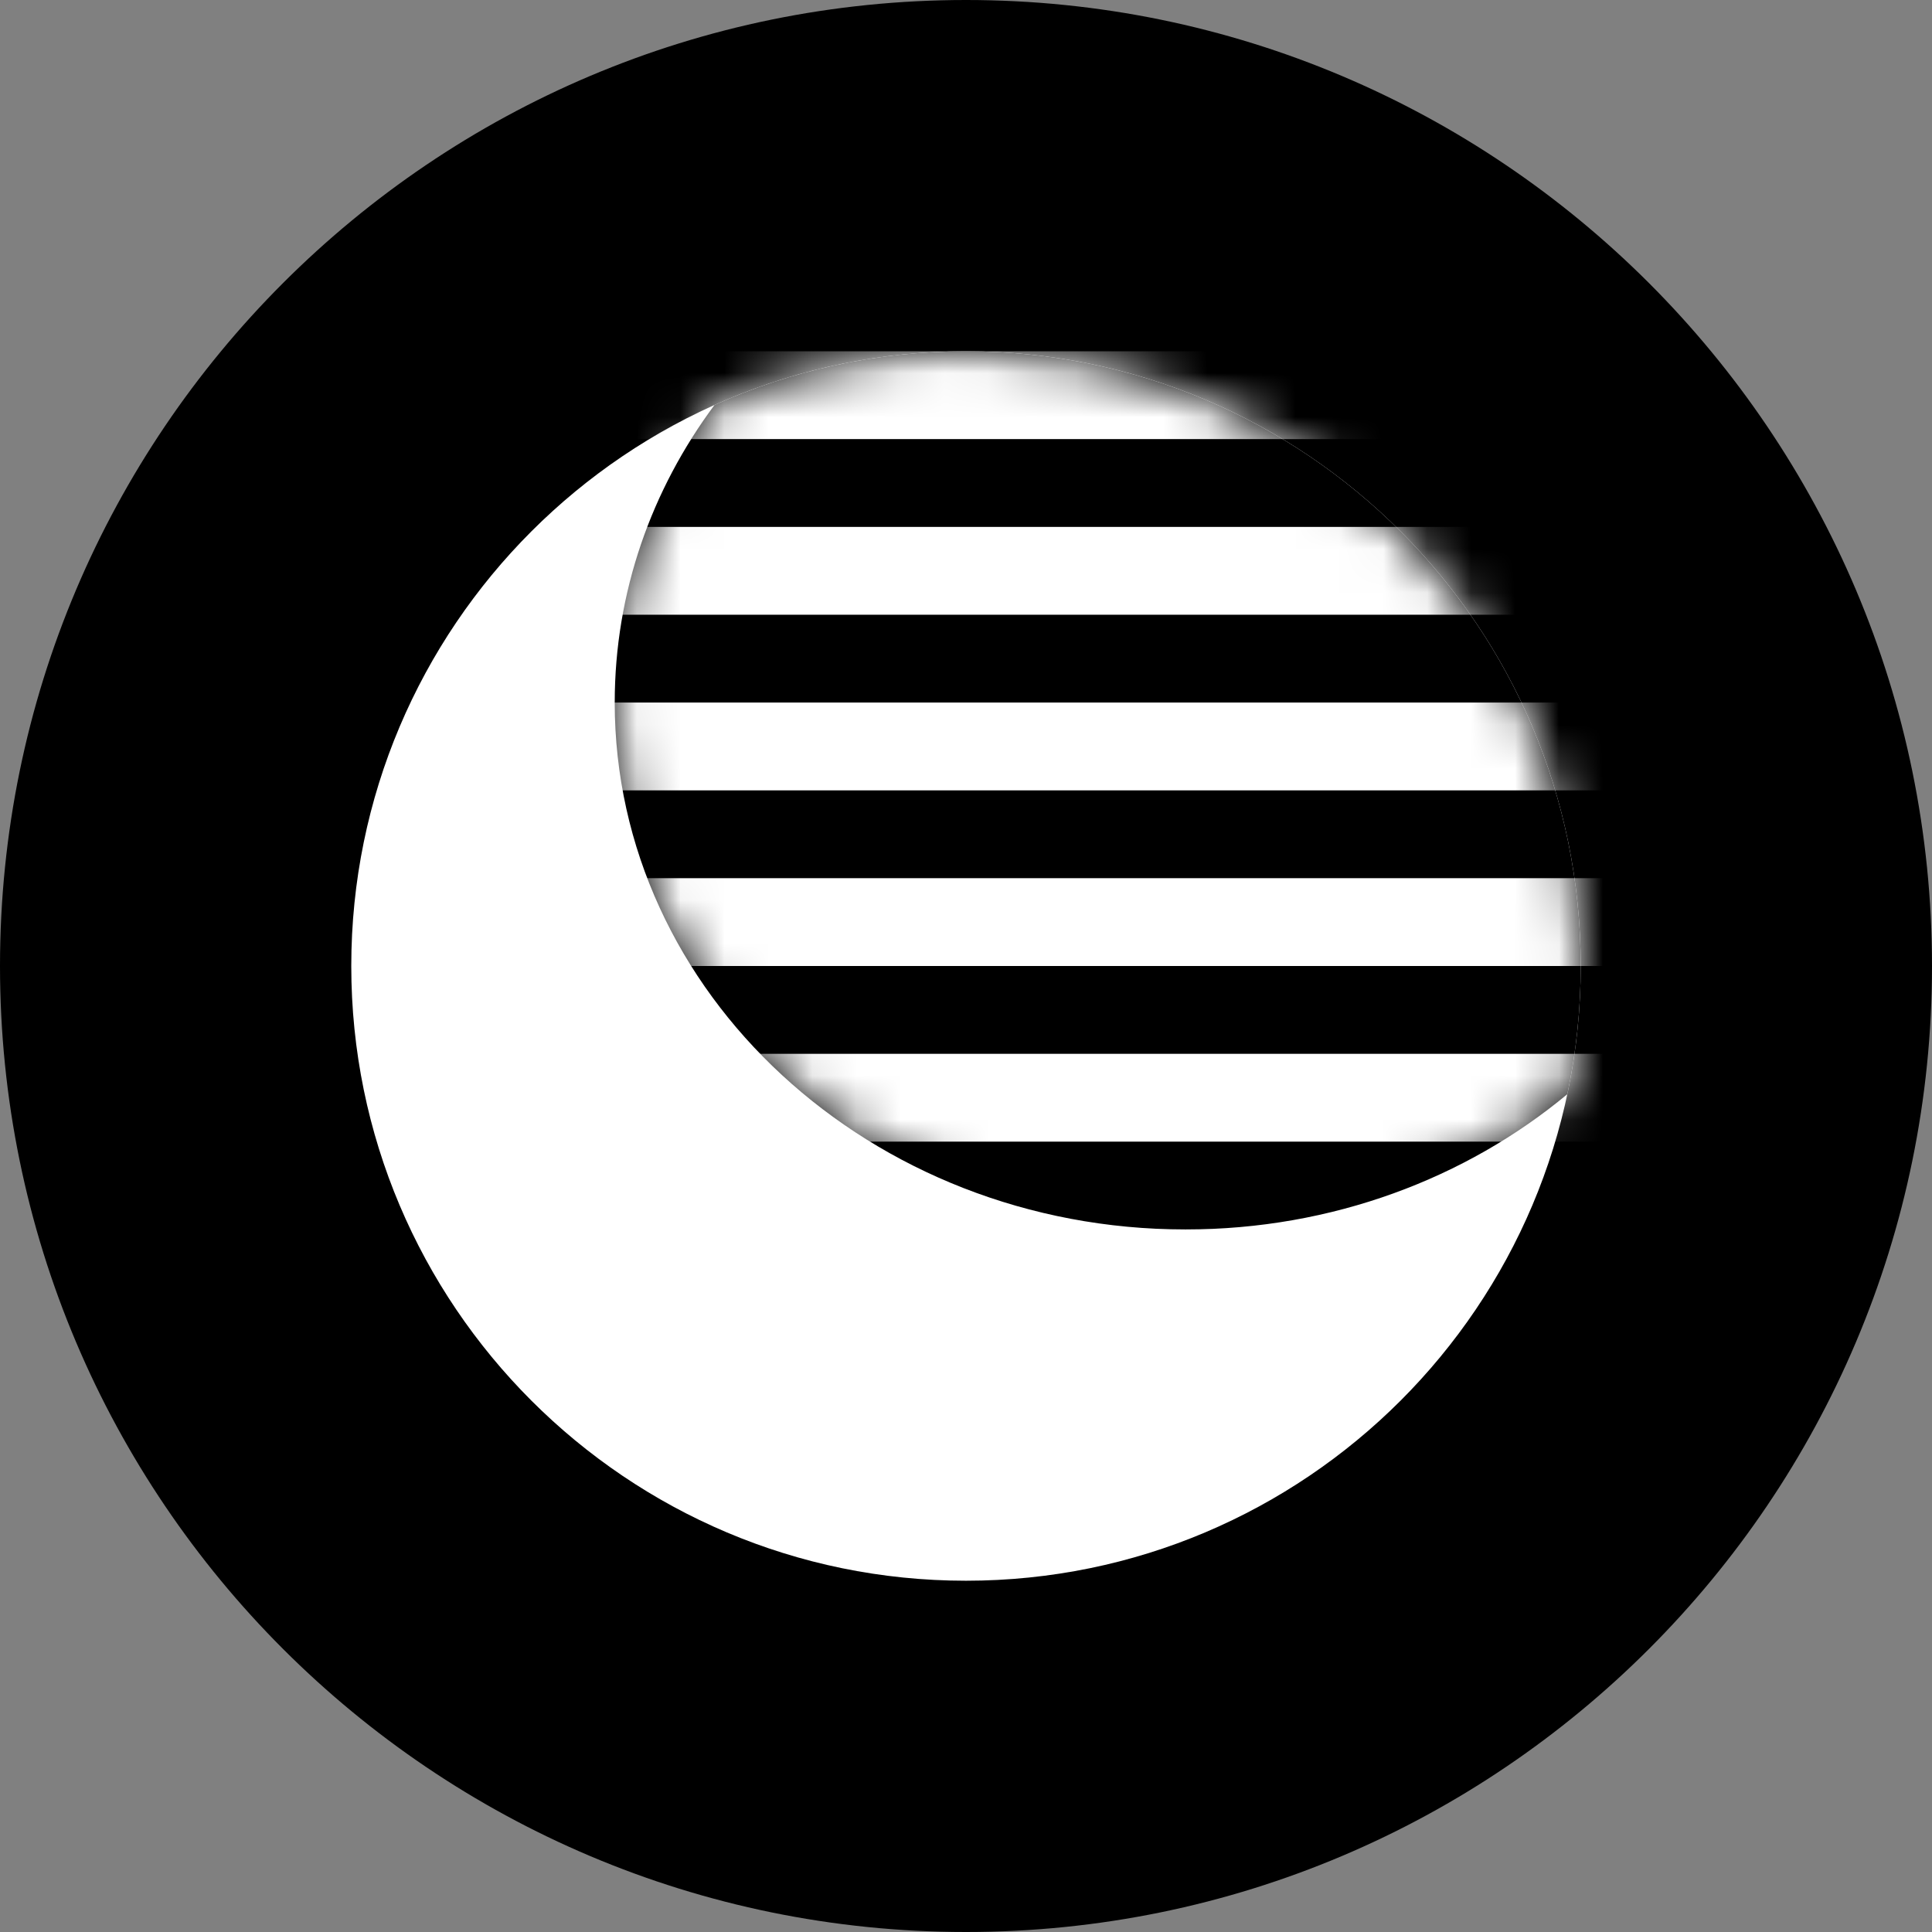 <?xml version="1.0" encoding="UTF-8"?>
<svg width="44px" height="44px" viewBox="0 0 44 44" version="1.1" xmlns="http://www.w3.org/2000/svg" xmlns:xlink="http://www.w3.org/1999/xlink">
    <rect x="0" y="0" width="44" height="44" fill="#808080" stroke="none"/>
    <!-- Generator: Sketch 61.2 (89653) - https://sketch.com -->
    <title>Group 3</title>
    <desc>Created with Sketch.</desc>
    <defs>
        <path d="M8,0 C15.728,0 22,6.272 22,14 C22,15.001 21.895,15.977 21.695,16.919 C19.391,18.834 16.342,20 13,20 C5.824,20 0,14.624 0,8 C0,5.486 0.839,3.152 2.272,1.223 C4.021,0.437 5.96,0 8,0 Z" id="path-1"></path>
    </defs>
    <g id="Symbols" stroke="none" stroke-width="1" fill="none" fill-rule="evenodd">
        <g id="icon-/-section3-copy" transform="translate(-2, -2)">
            <g id="Group-3" transform="translate(2, 2)">
                <path d="M22,0 C9.856,0 0,9.856 0,22 C0,34.144 9.856,44 22,44 C34.144,44 44,34.144 44,22 C44,9.856 34.144,0 22,0 Z" id="Path" fill="#000000"></path>
                <g id="Group-2" transform="translate(8, 8)">
                    <path d="M14,0 C6.272,0 0,6.272 0,14 C0,21.728 6.272,28 14,28 C21.728,28 28,21.728 28,14 C28,6.272 21.728,0 14,0 Z" id="Path-Copy" fill="#FFFFFF"></path>
                    <g id="Group" transform="translate(6, 0)">
                        <mask id="mask-2" fill="white">
                            <use xlink:href="#path-1"></use>
                        </mask>
                        <use id="Mask" fill="#000000" xlink:href="#path-1"></use>
                        <g mask="url(#mask-2)" fill="#FFFFFF" fill-rule="nonzero">
                            <g transform="translate(-2, 0)">
                                <rect id="Rectangle" x="0" y="0" width="20" height="2"></rect>
                                <rect id="Rectangle-Copy" x="0" y="4" width="24" height="2"></rect>
                                <rect id="Rectangle-Copy-2" x="0" y="8" width="26" height="2"></rect>
                                <rect id="Rectangle-Copy-3" x="0" y="12" width="26" height="2"></rect>
                                <rect id="Rectangle-Copy-4" x="0" y="16" width="26" height="2"></rect>
                                <rect id="Rectangle-Copy-5" x="0" y="20" width="26" height="2"></rect>
                            </g>
                        </g>
                    </g>
                </g>
            </g>
        </g>
    </g>
</svg>